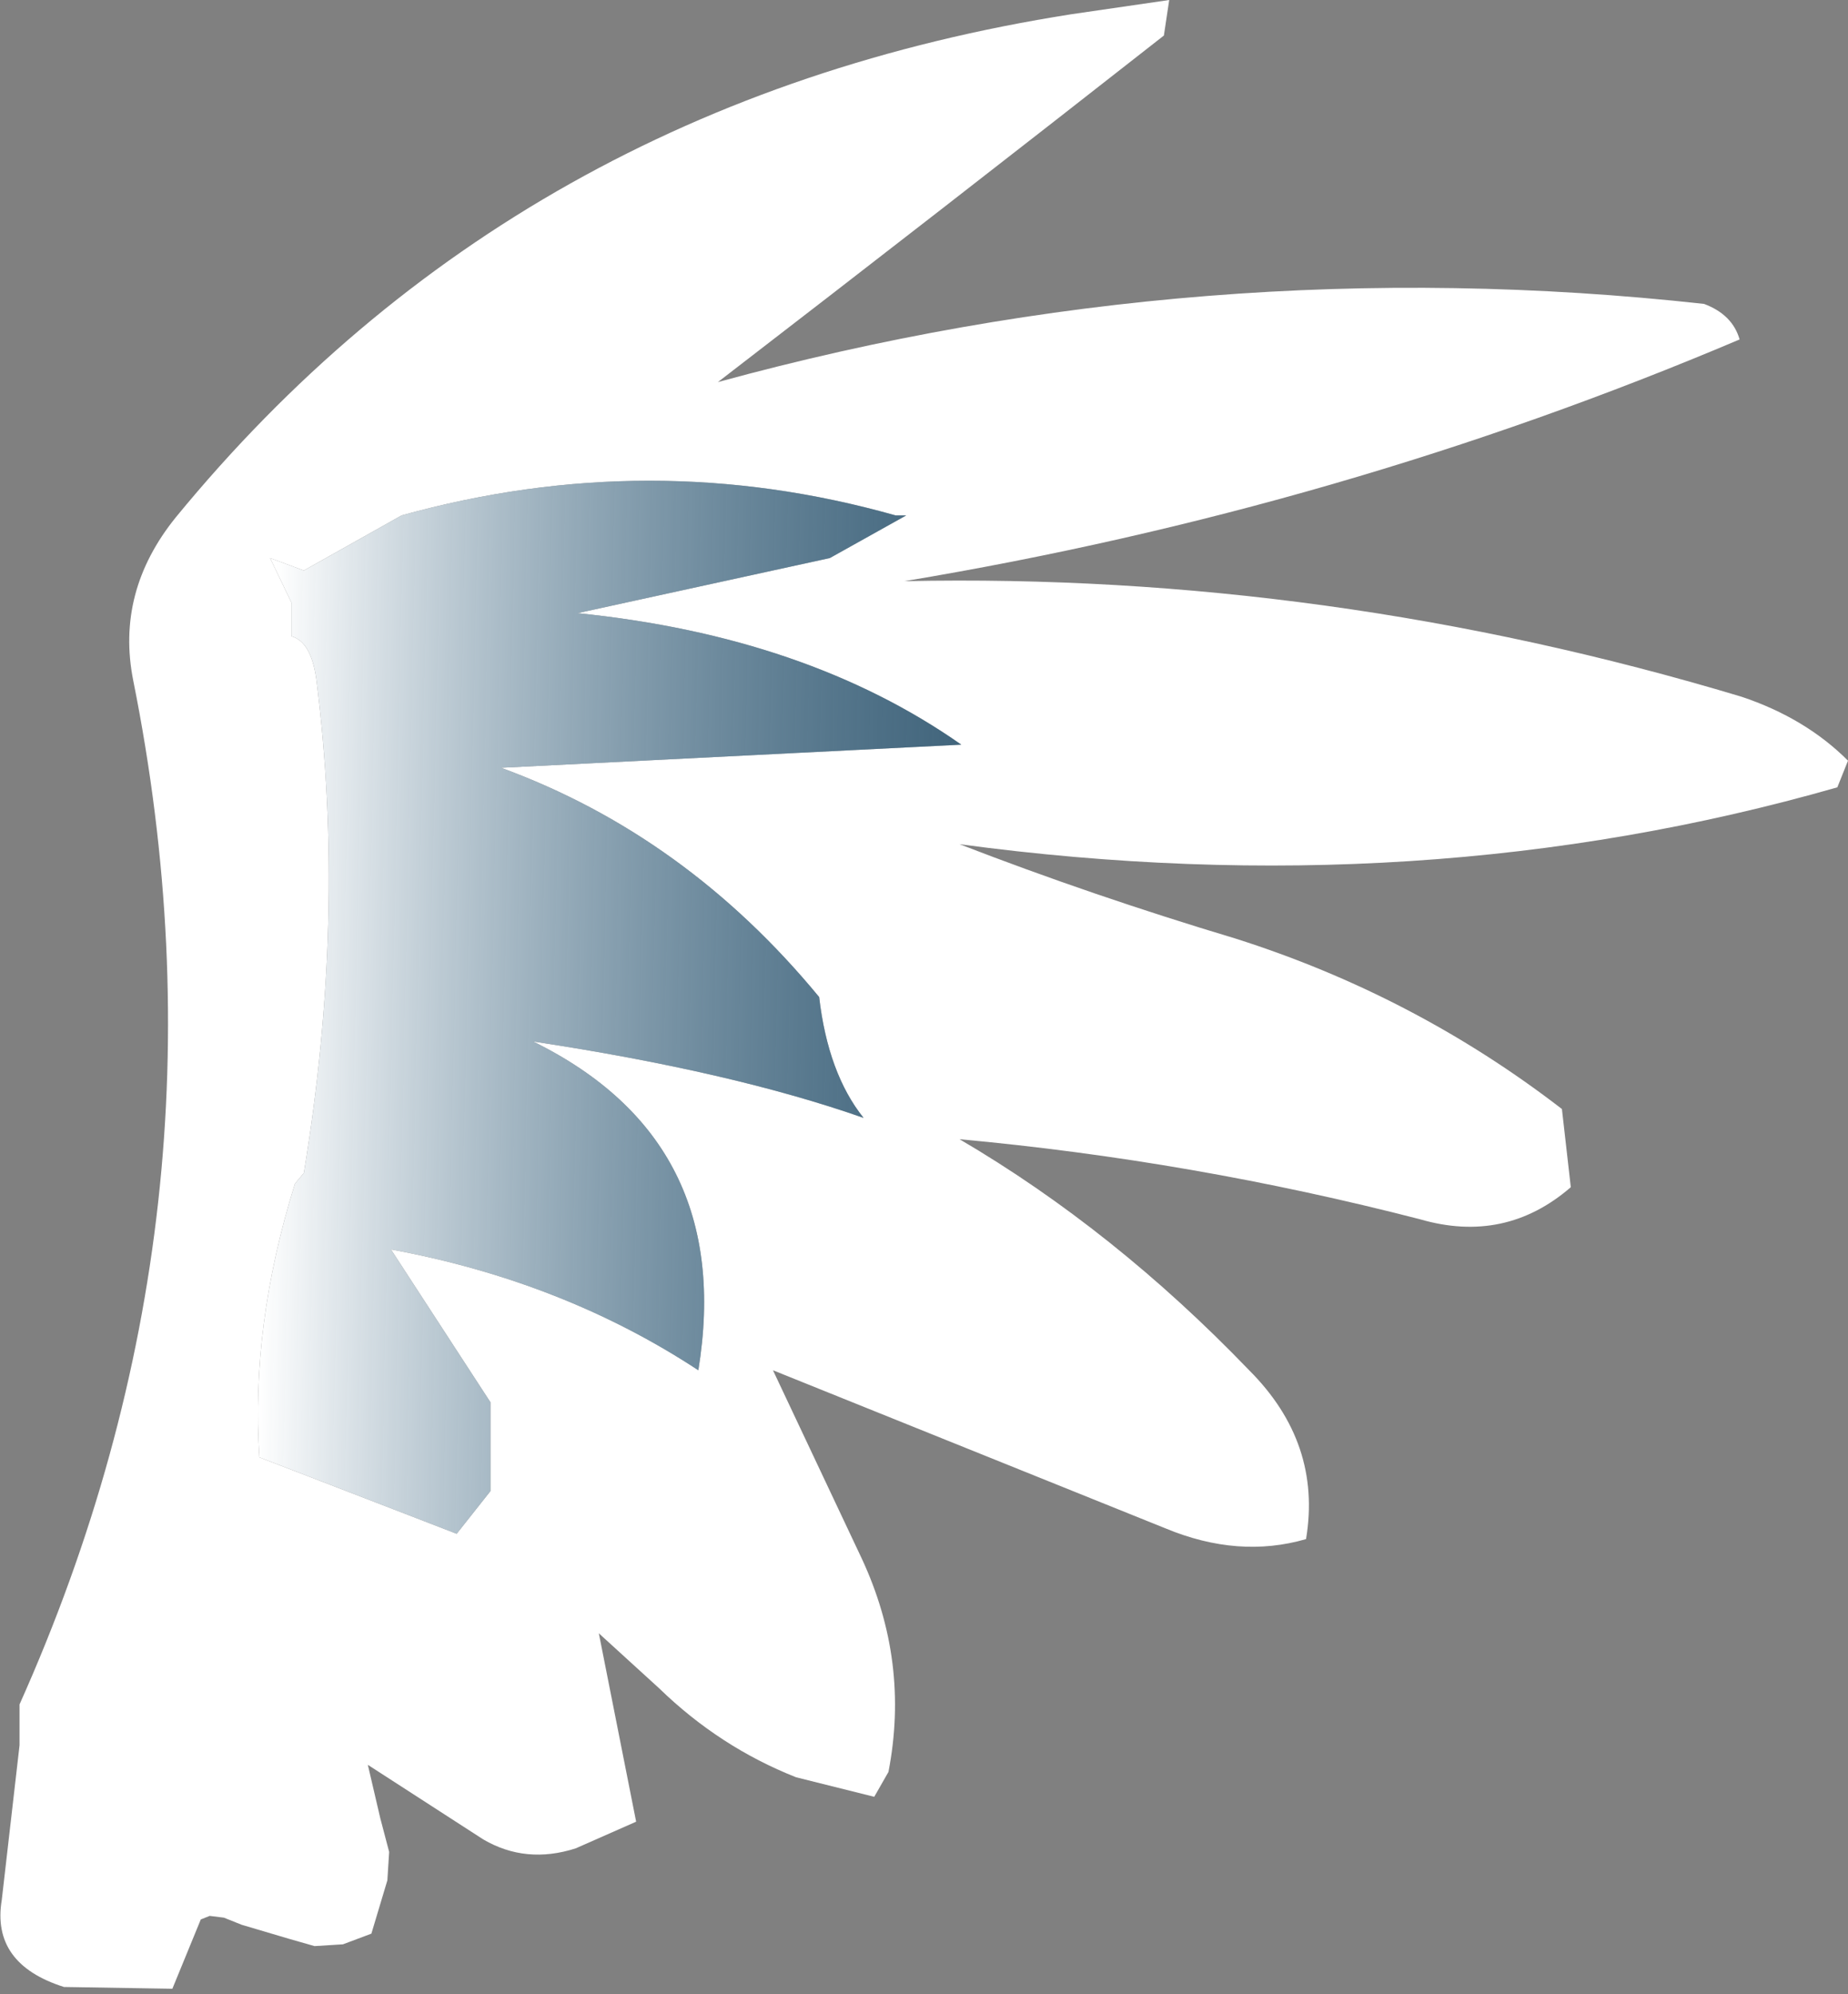 <?xml version="1.0" encoding="UTF-8" standalone="no"?>
<svg xmlns:xlink="http://www.w3.org/1999/xlink" height="56.1px" width="52.0px" xmlns="http://www.w3.org/2000/svg">
  <rect width="100%" height="100%" fill="#808080" stroke="none"/>
  <g transform="matrix(1.0, 0.0, 0.0, 1.0, 29.5, 27.45)">
    <path d="M3.4 -27.45 L3.25 -26.45 Q-3.0 -21.55 -9.3 -16.7 4.4 -20.45 18.45 -18.9 19.25 -18.6 19.45 -17.9 8.25 -13.15 -4.05 -11.1 7.85 -11.35 19.5 -7.85 21.3 -7.25 22.5 -6.05 L22.2 -5.3 Q10.5 -1.95 -2.5 -3.7 1.25 -2.25 5.25 -1.05 10.3 0.55 14.45 3.75 L14.7 5.95 Q12.85 7.55 10.45 6.85 4.05 5.2 -2.5 4.6 1.85 7.15 5.65 11.1 7.7 13.15 7.25 15.85 5.35 16.4 3.3 15.55 L-7.75 11.1 -5.25 16.4 Q-3.9 19.3 -4.5 22.4 L-4.9 23.1 -7.1 22.55 Q-9.25 21.7 -10.95 20.05 L-12.65 18.5 -11.6 23.8 -13.3 24.55 Q-14.7 25.0 -15.9 24.3 L-19.15 22.2 -18.8 23.7 -18.55 24.65 -18.6 25.45 -19.05 26.95 -19.85 27.25 -20.65 27.3 -21.35 27.1 -22.7 26.7 -23.2 26.5 -23.6 26.45 -23.85 26.55 -24.65 28.5 -27.7 28.45 Q-29.75 27.8 -29.45 26.0 L-28.95 21.65 -28.95 20.5 Q-22.75 6.65 -25.75 -8.3 -26.25 -10.8 -24.55 -12.9 -14.95 -24.6 0.65 -27.05 L3.4 -27.45 M-21.9 -11.75 L-21.3 -10.5 -21.3 -9.55 Q-20.75 -9.4 -20.6 -8.35 -19.75 -1.7 -20.95 5.55 L-21.2 5.85 Q-22.45 9.85 -22.2 13.55 L-16.65 15.7 -15.7 14.5 -15.7 12.0 -18.5 7.7 Q-13.65 8.6 -9.85 11.1 -8.8 4.65 -14.5 1.85 -8.9 2.7 -5.2 4.0 -6.2 2.75 -6.45 0.6 -10.2 -3.95 -15.4 -5.85 L-2.45 -6.5 Q-6.8 -9.55 -13.25 -10.2 L-6.15 -11.75 -4.0 -12.95 -4.3 -12.95 Q-11.2 -14.9 -18.2 -12.95 L-20.95 -11.4 -21.9 -11.75" fill="#ffffff" fill-rule="evenodd" stroke="none"/>
    <path d="M-21.9 -11.75 L-20.95 -11.4 -18.2 -12.95 Q-11.2 -14.9 -4.3 -12.95 L-4.0 -12.95 -6.15 -11.75 -13.25 -10.2 Q-6.8 -9.55 -2.45 -6.5 L-15.4 -5.85 Q-10.2 -3.95 -6.45 0.6 -6.2 2.75 -5.2 4.0 -8.9 2.7 -14.5 1.85 -8.8 4.65 -9.85 11.1 -13.65 8.6 -18.5 7.7 L-15.7 12.0 -15.7 14.5 -16.65 15.7 -22.2 13.55 Q-22.45 9.85 -21.2 5.85 L-20.95 5.55 Q-19.75 -1.7 -20.6 -8.35 -20.75 -9.4 -21.3 -9.55 L-21.3 -10.5 -21.9 -11.75" fill="url(#gradient0)" fill-rule="evenodd" stroke="none"/>
  </g>
  <defs>
    <linearGradient gradientTransform="matrix(-0.012, -3.0E-4, 4.0E-4, -0.018, -12.35, 0.95)" gradientUnits="userSpaceOnUse" id="gradient0" spreadMethod="pad" x1="-819.2" x2="819.2">
      <stop offset="0.0" stop-color="#104f78" stop-opacity="0.561"/>
      <stop offset="0.992" stop-color="#ffffff"/>
    </linearGradient>
  </defs>
</svg>
